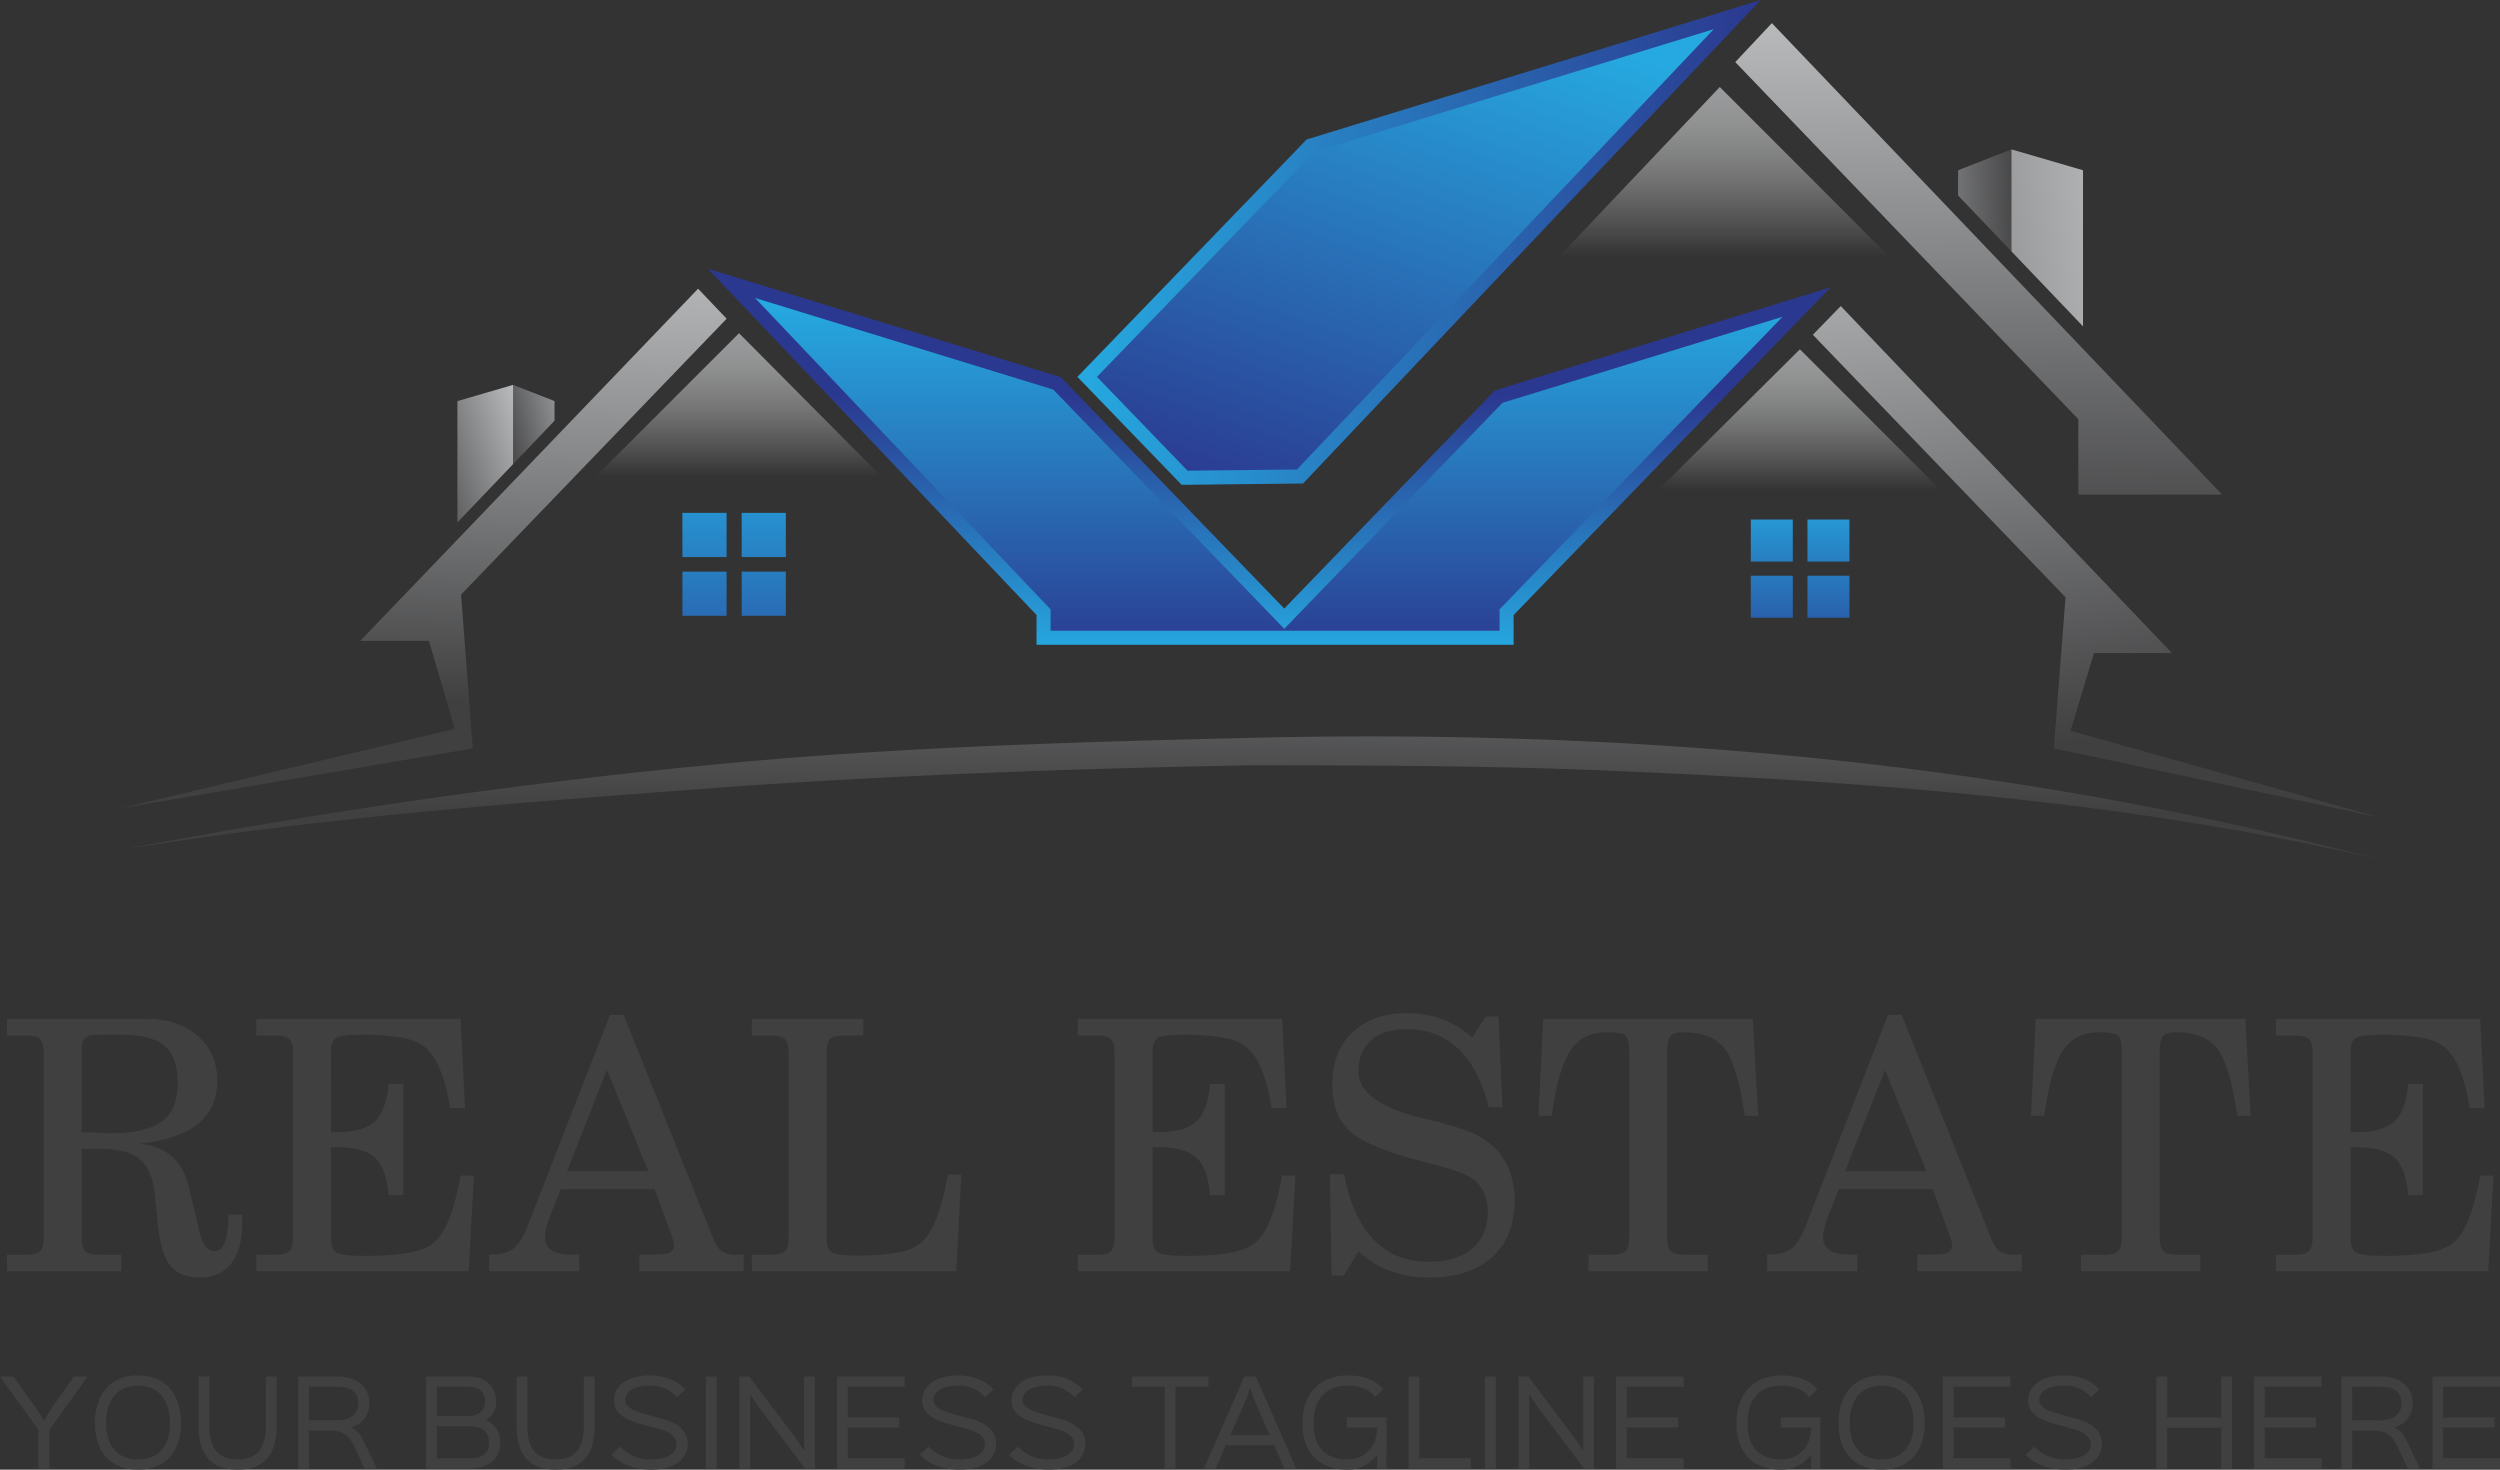 <svg xmlns="http://www.w3.org/2000/svg" xmlns:xlink="http://www.w3.org/1999/xlink" width="902.183" height="530.356" viewBox="0 0 902.183 530.356">
  <rect x="0" y="0" width="902.183" height="530.356" fill="#333333" stroke="none"/>
  <defs>
    <clipPath id="clip-path">
      <rect width="902.183" height="530.356" fill="none"/>
    </clipPath>
    <linearGradient id="linear-gradient" x1="0.5" y1="0.641" x2="0.5" y2="-0.214" gradientUnits="objectBoundingBox">
      <stop offset="0" stop-color="#fff" stop-opacity="0"/>
      <stop offset="0.165" stop-color="#fafafa" stop-opacity="0.165"/>
      <stop offset="0.37" stop-color="#eaebeb" stop-opacity="0.369"/>
      <stop offset="0.597" stop-color="#d1d2d3" stop-opacity="0.596"/>
      <stop offset="0.837" stop-color="#aeb0b2" stop-opacity="0.839"/>
      <stop offset="1" stop-color="#929497"/>
    </linearGradient>
    <linearGradient id="linear-gradient-4" y1="0.5" x2="1" y2="0.5" gradientUnits="objectBoundingBox">
      <stop offset="0" stop-color="#26a9e0"/>
      <stop offset="1" stop-color="#2b388f"/>
    </linearGradient>
    <linearGradient id="linear-gradient-5" x1="-1.783" y1="0.616" x2="1.223" y2="0.491" gradientUnits="objectBoundingBox">
      <stop offset="0" stop-color="#bbbdbf"/>
      <stop offset="1" stop-color="#404041"/>
    </linearGradient>
    <linearGradient id="linear-gradient-6" x1="1.685" y1="0.169" x2="-4.482" y2="1.891" xlink:href="#linear-gradient-5"/>
    <linearGradient id="linear-gradient-7" x1="0.495" y1="-0.036" x2="0.506" y2="1.161" xlink:href="#linear-gradient-5"/>
    <linearGradient id="linear-gradient-8" x1="1.643" y1="-0.318" x2="-0.336" y2="0.667" xlink:href="#linear-gradient-5"/>
    <linearGradient id="linear-gradient-9" x1="0.994" y1="-0.071" x2="-0.501" y2="1.194" xlink:href="#linear-gradient-5"/>
    <linearGradient id="linear-gradient-10" x1="0.526" y1="-0.115" x2="0.489" y2="0.79" gradientUnits="objectBoundingBox">
      <stop offset="0" stop-color="#bbbdbf"/>
      <stop offset="0.195" stop-color="#a8aaac"/>
      <stop offset="0.59" stop-color="#78797a"/>
      <stop offset="1" stop-color="#404041"/>
    </linearGradient>
    <linearGradient id="linear-gradient-11" x1="0.5" y1="-1.378" x2="0.5" y2="5.192" xlink:href="#linear-gradient-4"/>
    <linearGradient id="linear-gradient-12" x1="0.5" y1="-1.378" x2="0.5" y2="5.192" xlink:href="#linear-gradient-4"/>
    <linearGradient id="linear-gradient-13" x1="0.5" y1="-2.579" x2="0.5" y2="3.994" xlink:href="#linear-gradient-4"/>
    <linearGradient id="linear-gradient-14" x1="0.5" y1="-2.579" x2="0.5" y2="3.994" xlink:href="#linear-gradient-4"/>
    <linearGradient id="linear-gradient-15" x1="0.36" y1="-0.257" x2="0.555" y2="0.836" xlink:href="#linear-gradient-5"/>
    <linearGradient id="linear-gradient-16" x1="0.5" y1="1.021" x2="0.5" y2="0.335" xlink:href="#linear-gradient-4"/>
    <linearGradient id="linear-gradient-17" x1="0.702" y1="-0.021" x2="0.172" y2="1.067" xlink:href="#linear-gradient-4"/>
    <linearGradient id="linear-gradient-18" x1="0.5" y1="0.019" x2="0.5" y2="1.095" xlink:href="#linear-gradient-4"/>
    <linearGradient id="linear-gradient-19" x1="0.5" y1="-0.727" x2="0.5" y2="3.826" xlink:href="#linear-gradient-4"/>
    <linearGradient id="linear-gradient-20" x1="0.5" y1="-0.727" x2="0.5" y2="3.826" xlink:href="#linear-gradient-4"/>
    <linearGradient id="linear-gradient-21" x1="0.5" y1="-1.927" x2="0.5" y2="2.626" xlink:href="#linear-gradient-4"/>
    <linearGradient id="linear-gradient-22" x1="0.5" y1="-1.927" x2="0.5" y2="2.626" xlink:href="#linear-gradient-4"/>
    <linearGradient id="linear-gradient-23" x1="0.5" y1="-2.843" x2="0.5" y2="0.649" xlink:href="#linear-gradient-5"/>
  </defs>
  <g id="Group_266" data-name="Group 266" transform="translate(2014.797 424.389)">
    <g id="Group_265" data-name="Group 265">
      <g id="Group_264" data-name="Group 264">
        <g id="Repeat_Grid_1" data-name="Repeat Grid 1" transform="translate(-2014.797 -424.389)" clip-path="url(#clip-path)">
          <g id="Group_263" data-name="Group 263" transform="translate(2014.797 424.389)">
            <g id="Group_262" data-name="Group 262">
              <g id="Group_261" data-name="Group 261">
                <g id="Group_260" data-name="Group 260">
                  <g id="Group_259" data-name="Group 259" transform="translate(-733.797 -320.389)">
                    <g id="Group_258" data-name="Group 258" transform="translate(-1281 -104)">
                      <g id="Group_257" data-name="Group 257">
                        <g id="Group_256" data-name="Group 256">
                          <g id="Group_255" data-name="Group 255">
                            <g id="Group_254" data-name="Group 254">
                              <g id="Group_253" data-name="Group 253">
                                <g id="Group_252" data-name="Group 252">
                                  <g id="Group_251" data-name="Group 251">
                                    <g id="Group_250" data-name="Group 250">
                                      <path id="Path_32" data-name="Path 32" d="M184.167,540.356v-5.909h6.524q4,0,5.354-1.262c.9-.836,1.355-2.45,1.355-4.83V461.333q0-3.507-1.355-4.77c-.9-.836-2.685-1.26-5.354-1.26h-6.524v-5.971h50.4q11.448,0,18.462,6.156t7.017,16.186q0,9.848-6.954,15.509t-20.925,7.139q7.632,1.054,11.849,4.924t5.938,11.387l3.384,14.216a19,19,0,0,0,2.338,6.341A3.942,3.942,0,0,0,259,533.159q2.525,0,3.754-3.169t1.415-10l4.8-.06c0,.37.023.873.062,1.509s.062,1.1.062,1.384q0,9.546-3.97,14.679t-11.294,5.14q-7.018,0-10.462-4t-4.554-13.788l-1.353-12.616q-.923-8.548-5.385-12.277t-14.185-3.724h-6.769v32.127q0,3.573,1.322,4.83t5.2,1.262h7.817v5.909h-41.3Zm26.956-79.763v29.6l6.154.245c.532.044,1.1.073,1.692.092s1.467.033,2.615.033q12.738,0,18.464-4.248t5.724-13.786q0-9.353-4.647-13.416t-15.417-4.063h-8.185c-2.546,0-4.246.364-5.109,1.079S211.123,458.341,211.123,460.593Z" transform="translate(-181.654 -81.624)" fill="#404041"/>
                                      <path id="Path_33" data-name="Path 33" d="M227.459,540.356v-5.909h6.524q4,0,5.354-1.262c.9-.836,1.353-2.45,1.353-4.83V461.333q0-3.507-1.353-4.77c-.9-.836-2.685-1.26-5.354-1.26h-6.524v-5.971h73.732l1.6,32.188h-5.416a59.719,59.719,0,0,0-3.446-13.509,21.848,21.848,0,0,0-5.356-8.338,19.093,19.093,0,0,0-8.369-3.539,81.225,81.225,0,0,0-15.079-1.079q-7.261,0-8.987,1.232t-1.723,5.046V490.2H256.2q9.786,0,13.971-3.847t5.046-13.572h5.294v40.129h-5.294q-.864-9.786-4.984-13.541T256.2,495.613h-1.785v32.743q0,3.944,1.848,5.2t9.847,1.262a106.093,106.093,0,0,0,14.31-.769,29.145,29.145,0,0,0,8.893-2.492q4.121-2.089,6.925-8.156t4.955-17.57H306l-1.908,34.526Z" transform="translate(-134.97 -81.624)" fill="#404041"/>
                                      <path id="Path_34" data-name="Path 34" d="M311.515,448.621h4.924l32.127,80.254q1.6,3.941,3.323,5.138a9.463,9.463,0,0,0,5.354,1.2c.247,0,.655-.019,1.23-.062s1.006-.06,1.293-.06v6.031H322.1v-6.031h4.8q4.742,0,6.216-.709a2.626,2.626,0,0,0,1.476-2.615,7.5,7.5,0,0,0-.307-1.877,25.6,25.6,0,0,0-.862-2.554l-5.786-15.814h-33.91l-3.878,9.785a29.873,29.873,0,0,0-1.293,4.155,15.8,15.8,0,0,0-.493,3.417,5.229,5.229,0,0,0,2.338,4.645q2.338,1.568,6.892,1.569h3.138v6.031H267.88v-6.031h1.045q5.044,0,7.754-2.122t5.231-8.461Zm13.848,56.436L310.407,468.5l-14.4,36.558Z" transform="translate(-91.382 -82.391)" fill="#404041"/>
                                      <path id="Path_35" data-name="Path 35" d="M313.512,540.356v-5.909h6.524q4,0,5.354-1.262c.9-.836,1.353-2.45,1.353-4.83V461.333q0-3.507-1.353-4.77c-.9-.836-2.685-1.26-5.354-1.26h-6.524v-5.971H353.7V455.3h-6.709q-3.878,0-5.2,1.231t-1.324,4.8v67.023q0,3.875,1.723,5.109t8.985,1.23a79.8,79.8,0,0,0,15.172-1.108,18.3,18.3,0,0,0,8.276-3.568q3.2-2.772,5.57-8.864a83.636,83.636,0,0,0,4.03-15.694h4.861l-1.845,34.9H313.512Z" transform="translate(-42.174 -81.624)" fill="#404041"/>
                                      <path id="Path_36" data-name="Path 36" d="M370.1,540.356v-5.909h6.524q4,0,5.356-1.262c.9-.836,1.353-2.45,1.353-4.83V461.333q0-3.507-1.353-4.77c-.9-.836-2.687-1.26-5.356-1.26H370.1v-5.971h73.73l1.6,32.188h-5.414a59.611,59.611,0,0,0-3.446-13.509,21.846,21.846,0,0,0-5.354-8.338,19.092,19.092,0,0,0-8.369-3.539,81.211,81.211,0,0,0-15.079-1.079q-7.261,0-8.985,1.232t-1.723,5.046V490.2h1.783q9.786,0,13.971-3.847t5.046-13.572h5.292v40.129h-5.292q-.863-9.786-4.984-13.541t-14.033-3.756h-1.783v32.743q0,3.944,1.846,5.2t9.847,1.262a106.091,106.091,0,0,0,14.309-.769,29.129,29.129,0,0,0,8.893-2.492q4.121-2.089,6.923-8.156t4.955-17.57h4.8l-1.908,34.526Z" transform="translate(18.85 -81.624)" fill="#404041"/>
                                      <path id="Path_37" data-name="Path 37" d="M424.208,534.24l-5.294,8.739h-4.431l-.615-36.558h5.169q2.828,15.51,10.585,23.573t19.942,8.062q10.094,0,15.693-4.77t5.6-13.264a16.128,16.128,0,0,0-1.444-6.983,13.238,13.238,0,0,0-4.094-5.017q-3.507-2.454-15.016-5.414-3.635-.923-5.663-1.478-18.035-4.858-23.972-10.645t-5.938-16.5q0-11.687,7.293-18.678t19.6-6.985a36.663,36.663,0,0,1,12.863,2.215,32.228,32.228,0,0,1,10.708,6.586l4.861-7.571h4.678L476.15,482.3h-4.923q-3.57-14.032-11.015-21.11t-18.587-7.077q-8.308,0-12.861,3.97t-4.554,11.294q0,11.208,22.831,16.8c1.436.332,2.546.6,3.325.8q10.649,2.65,15.018,4.645a29.561,29.561,0,0,1,7.507,4.832,22.871,22.871,0,0,1,5.664,8.432,29.57,29.57,0,0,1,1.968,10.955q0,13.3-8.156,20.586t-23.049,7.3a39.225,39.225,0,0,1-13.939-2.492A31.48,31.48,0,0,1,424.208,534.24Z" transform="translate(66.046 -82.71)" fill="#404041"/>
                                      <path id="Path_38" data-name="Path 38" d="M496.55,528.355q0,3.572,1.324,4.83t5.263,1.262H511.2v5.909h-43.08v-5.909h8.062q3.938,0,5.294-1.262c.9-.835,1.353-2.45,1.353-4.83V460.842q0-4.062-1.2-5.385t-7.11-1.324q-8.492,0-12.923,6.616t-6.711,23.542h-4.8l1.723-34.958h75.64l1.908,34.958h-4.8q-2.647-18.15-7.17-24.157t-14.985-6c-2.3,0-3.849.455-4.647,1.353s-1.2,2.689-1.2,5.354v67.516Z" transform="translate(105.098 -81.625)" fill="#404041"/>
                                      <path id="Path_39" data-name="Path 39" d="M533.428,448.621h4.924l32.125,80.254q1.6,3.941,3.325,5.138a9.458,9.458,0,0,0,5.354,1.2c.245,0,.655-.019,1.23-.062s1.006-.06,1.293-.06v6.031H544.013v-6.031h4.8q4.742,0,6.214-.709a2.628,2.628,0,0,0,1.478-2.615,7.5,7.5,0,0,0-.308-1.877,25.56,25.56,0,0,0-.86-2.554l-5.784-15.814H515.642l-3.878,9.785a29.894,29.894,0,0,0-1.293,4.155,15.909,15.909,0,0,0-.49,3.417,5.229,5.229,0,0,0,2.338,4.645q2.341,1.568,6.892,1.569h3.14v6.031H489.793v-6.031h1.048q5.044,0,7.752-2.122t5.233-8.461Zm13.848,56.436L532.32,468.5l-14.4,36.558Z" transform="translate(147.92 -82.391)" fill="#404041"/>
                                      <path id="Path_40" data-name="Path 40" d="M582.071,528.355q0,3.572,1.324,4.83t5.263,1.262h8.062v5.909H553.637v-5.909H561.7q3.94,0,5.294-1.262c.9-.835,1.353-2.45,1.353-4.83V460.842q0-4.062-1.2-5.385t-7.108-1.324q-8.5,0-12.925,6.616T540.4,484.29h-4.8l1.723-34.958h75.64l1.908,34.958h-4.8q-2.646-18.15-7.17-24.157t-14.985-6c-2.3,0-3.847.455-4.647,1.353s-1.2,2.689-1.2,5.354v67.516Z" transform="translate(197.318 -81.625)" fill="#404041"/>
                                      <path id="Path_41" data-name="Path 41" d="M578.126,540.356v-5.909h6.524q4,0,5.354-1.262c.9-.836,1.353-2.45,1.353-4.83V461.333q0-3.507-1.353-4.77c-.9-.836-2.685-1.26-5.354-1.26h-6.524v-5.971h73.732l1.6,32.188h-5.416A59.579,59.579,0,0,0,644.6,468.01a21.822,21.822,0,0,0-5.354-8.338,19.092,19.092,0,0,0-8.369-3.539,81.212,81.212,0,0,0-15.079-1.079q-7.261,0-8.985,1.232t-1.723,5.046V490.2h1.785q9.786,0,13.971-3.847t5.046-13.572h5.294v40.129h-5.294q-.86-9.786-4.984-13.541t-14.031-3.756h-1.785v32.743q0,3.944,1.847,5.2t9.847,1.262a106.094,106.094,0,0,0,14.31-.769,29.115,29.115,0,0,0,8.891-2.492q4.121-2.089,6.923-8.156t4.957-17.57h4.8l-1.907,34.526Z" transform="translate(243.175 -81.624)" fill="#404041"/>
                                      <path id="Path_42" data-name="Path 42" d="M214.543,511.428l-13.8,19.252v13.927h-3.932V530.68l-13.848-19.252h4.915l8.6,12.167,2.253,3.811h.081l2.211-3.811,8.644-12.167Z" transform="translate(-182.958 -14.663)" fill="#404041"/>
                                      <path id="Path_43" data-name="Path 43" d="M214.962,545.232c-10.2,0-15.527-6.719-15.527-16.8s5.366-17.207,15.527-17.207c10.24,0,15.567,7.089,15.567,17.207C230.529,538.51,225.04,545.232,214.962,545.232ZM215,514.915c-8.274,0-11.552,6.106-11.552,13.522,0,7.291,3.317,13.11,11.552,13.11,8.274,0,11.512-5.819,11.512-13.11C226.514,521.225,223.32,514.915,215,514.915Z" transform="translate(-165.19 -14.876)" fill="#404041"/>
                                      <path id="Path_44" data-name="Path 44" d="M245.593,529.412c0,10.157-4.464,15.607-14.052,15.607s-14.091-5.366-14.091-15.607V511.428h3.891v17.94c0,7.374,2.664,11.965,10.2,11.965,7.414,0,10.159-4.591,10.159-11.965v-17.94h3.893Z" transform="translate(-145.763 -14.663)" fill="#404041"/>
                                      <path id="Path_45" data-name="Path 45" d="M263.085,544.607H258.7l-4.138-8.723c-1.6-3.4-4.1-4.959-8.482-4.959h-7.867l.412.414v13.268h-3.893V511.428h14.544c6.063,0,11.142,3.236,11.142,9.789a8.758,8.758,0,0,1-6.636,8.521v.081a8.9,8.9,0,0,1,4.342,4.425Zm-13.8-29.492H238.219l.411.405v11.306l-.411.409h10.61c4.793,0,7.578-2.5,7.578-6.021C256.409,516.794,253.335,515.115,249.28,515.115Z" transform="translate(-127.125 -14.663)" fill="#404041"/>
                                      <path id="Path_46" data-name="Path 46" d="M272.515,544.607H256.948V511.428h15.2c6.883,0,10.078,4.215,10.078,8.931a7.052,7.052,0,0,1-3.729,6.713v.087a8.225,8.225,0,0,1,5.163,8.025C283.659,540.963,279.808,544.607,272.515,544.607Zm-.777-29.492H260.431l.412.405v9.75l-.412.409h11.306c4.751,0,6.472-2.375,6.472-5.325C278.21,516.832,276,515.115,271.738,515.115Zm.736,14.253H260.429l.412.412v10.735l-.412.405h12.086c5.079,0,7.129-2.049,7.129-5.737C279.644,531.58,277.391,529.368,272.473,529.368Z" transform="translate(-103.17 -14.663)" fill="#404041"/>
                                      <path id="Path_47" data-name="Path 47" d="M300.8,529.412c0,10.157-4.466,15.607-14.052,15.607s-14.091-5.366-14.091-15.607V511.428h3.893v17.94c0,7.374,2.663,11.965,10.2,11.965,7.414,0,10.159-4.591,10.159-11.965v-17.94H300.8Z" transform="translate(-86.23 -14.663)" fill="#404041"/>
                                      <path id="Path_48" data-name="Path 48" d="M303.41,545.233c-5.327,0-10.9-1.723-14.257-5.41l3.074-2.868c3.523,3.238,6.8,4.591,11.019,4.591,6.146,0,9.382-2.338,9.382-5.491,0-2.253-1.925-4.344-6.433-5.533-.736-.2-5.366-1.432-6.1-1.636-6.063-1.681-10.078-3.854-10.078-8.685,0-4.591,3.974-8.972,12.988-8.972,5.325,0,9.831,1.883,12.7,5.079l-2.949,2.829a12.245,12.245,0,0,0-9.708-4.223c-6.227,0-9.012,2.419-9.012,5.121,0,2.544,2.54,3.853,8.029,5.366.736.208,4.589,1.272,5.368,1.478,6.553,1.716,9.218,5.077,9.218,8.93C316.643,540.438,313.121,545.233,303.41,545.233Z" transform="translate(-68.442 -14.877)" fill="#404041"/>
                                      <path id="Path_49" data-name="Path 49" d="M309.425,544.607h-3.893V511.428h3.893Z" transform="translate(-50.779 -14.663)" fill="#404041"/>
                                      <path id="Path_50" data-name="Path 50" d="M338.589,544.607h-3.564L317.86,521.83l-2.54-3.891h-.081v26.668h-3.893V511.428h3.564L332.2,534.367l2.417,3.729h.081V511.428h3.893v33.179Z" transform="translate(-44.51 -14.663)" fill="#404041"/>
                                      <path id="Path_51" data-name="Path 51" d="M352.672,544.607H328.3V511.428h24.375v3.687H331.778l.412.405v10.24l-.412.413H350.7v3.685H331.778l.412.41v10.244l-.412.406h20.894Z" transform="translate(-26.23 -14.663)" fill="#404041"/>
                                      <path id="Path_52" data-name="Path 52" d="M356.941,545.233c-5.327,0-10.9-1.723-14.257-5.41l3.074-2.868c3.523,3.238,6.8,4.591,11.021,4.591,6.144,0,9.38-2.338,9.38-5.491,0-2.253-1.927-4.344-6.433-5.533-.738-.2-5.366-1.432-6.1-1.636-6.063-1.681-10.078-3.854-10.078-8.685,0-4.591,3.974-8.972,12.988-8.972,5.323,0,9.831,1.883,12.7,5.079l-2.951,2.829a12.248,12.248,0,0,0-9.708-4.223c-6.227,0-9.012,2.419-9.012,5.121,0,2.544,2.538,3.853,8.029,5.366.736.208,4.589,1.272,5.368,1.478,6.555,1.716,9.218,5.077,9.218,8.93C370.174,540.438,366.652,545.233,356.941,545.233Z" transform="translate(-10.716 -14.877)" fill="#404041"/>
                                      <path id="Path_53" data-name="Path 53" d="M372.431,545.233c-5.325,0-10.9-1.723-14.253-5.41l3.072-2.868c3.523,3.238,6.8,4.591,11.019,4.591,6.146,0,9.382-2.338,9.382-5.491,0-2.253-1.927-4.344-6.43-5.533-.738-.2-5.366-1.432-6.106-1.636-6.062-1.681-10.078-3.854-10.078-8.685,0-4.591,3.974-8.972,12.986-8.972,5.327,0,9.831,1.883,12.7,5.079l-2.947,2.829a12.249,12.249,0,0,0-9.708-4.223c-6.229,0-9.014,2.419-9.014,5.121,0,2.544,2.54,3.853,8.028,5.366.738.208,4.589,1.272,5.369,1.478,6.553,1.716,9.215,5.077,9.215,8.93C385.662,540.438,382.139,545.233,372.431,545.233Z" transform="translate(5.992 -14.877)" fill="#404041"/>
                                      <path id="Path_54" data-name="Path 54" d="M407.134,515.115H395.05l.206.405V544.6h-3.893V515.52l.2-.405H379.483v-3.687h27.653v3.687Z" transform="translate(28.967 -14.663)" fill="#404041"/>
                                      <path id="Path_55" data-name="Path 55" d="M425.3,544.607h-4.263l-3.523-7.989.208-.405H399.578l.2.405-3.523,7.989H392l14.584-33.179h4.136Zm-9.342-12.082-.408-.412L409.7,518.8l-.985-3.319h-.079l-1.025,3.319-5.859,13.312-.409.412Z" transform="translate(42.465 -14.663)" fill="#404041"/>
                                      <path id="Path_56" data-name="Path 56" d="M439.419,544.82h-3.356v-4.874h-.083a12.956,12.956,0,0,1-10.733,5.285c-10.321,0-16.141-6.391-16.141-16.67,0-10.529,6.021-17.332,16.386-17.332,4.751,0,9.668,1.27,12.824,5l-2.951,2.828c-2.295-3.074-6.142-4.14-9.829-4.14-8.442,0-12.414,5.287-12.414,13.644,0,8.025,3.851,12.986,12.167,12.986,6.387,0,10.691-4.716,10.691-11.1l.409-.412H425.122v-3.687h14.3Z" transform="translate(60.911 -14.876)" fill="#404041"/>
                                      <path id="Path_57" data-name="Path 57" d="M449.983,544.607H427.535V511.428h3.893v29.045l-.409.449h18.965Z" transform="translate(80.784 -14.663)" fill="#404041"/>
                                      <path id="Path_58" data-name="Path 58" d="M444.691,544.607H440.8V511.428h3.891Z" transform="translate(95.088 -14.663)" fill="#404041"/>
                                      <path id="Path_59" data-name="Path 59" d="M473.857,544.607h-3.562L453.13,521.83l-2.544-3.891h-.079v26.668h-3.893V511.428h3.565l17.286,22.939,2.419,3.729h.079V511.428h3.893v33.179Z" transform="translate(101.358 -14.663)" fill="#404041"/>
                                      <path id="Path_60" data-name="Path 60" d="M487.939,544.607H463.564V511.428h24.375v3.687H467.047l.409.405v10.24l-.409.413h18.923v3.685H467.047l.409.41v10.244l-.409.406h20.892Z" transform="translate(119.636 -14.663)" fill="#404041"/>
                                      <path id="Path_61" data-name="Path 61" d="M514.77,544.82h-3.357v-4.874h-.083a12.957,12.957,0,0,1-10.735,5.285c-10.321,0-16.141-6.391-16.141-16.67,0-10.529,6.023-17.332,16.388-17.332,4.751,0,9.669,1.27,12.824,5l-2.949,2.828c-2.294-3.074-6.146-4.14-9.833-4.14-8.44,0-12.412,5.287-12.412,13.644,0,8.025,3.851,12.986,12.167,12.986,6.387,0,10.691-4.716,10.691-11.1l.407-.412H500.473v-3.687h14.3V544.82Z" transform="translate(142.164 -14.876)" fill="#404041"/>
                                      <path id="Path_62" data-name="Path 62" d="M517.724,545.232c-10.2,0-15.53-6.719-15.53-16.8s5.367-17.207,15.53-17.207c10.24,0,15.563,7.089,15.563,17.207C533.286,538.51,527.8,545.232,517.724,545.232Zm.039-30.317c-8.274,0-11.552,6.106-11.552,13.522,0,7.291,3.317,13.11,11.552,13.11,8.274,0,11.512-5.819,11.512-13.11C529.275,521.225,526.079,514.915,517.763,514.915Z" transform="translate(161.293 -14.876)" fill="#404041"/>
                                      <path id="Path_63" data-name="Path 63" d="M544.683,544.607H520.308V511.428h24.375v3.687H523.791l.409.405v10.24l-.409.413h18.924v3.685H523.791l.409.41v10.244l-.409.406h20.892Z" transform="translate(180.827 -14.663)" fill="#404041"/>
                                      <path id="Path_64" data-name="Path 64" d="M548.949,545.233c-5.325,0-10.895-1.723-14.251-5.41l3.072-2.868c3.523,3.238,6.8,4.591,11.02,4.591,6.146,0,9.384-2.338,9.384-5.491,0-2.253-1.927-4.344-6.433-5.533-.738-.2-5.366-1.432-6.106-1.636-6.062-1.681-10.078-3.854-10.078-8.685,0-4.591,3.974-8.972,12.986-8.972,5.327,0,9.831,1.883,12.7,5.079l-2.949,2.829a12.246,12.246,0,0,0-9.708-4.223c-6.229,0-9.014,2.419-9.014,5.121,0,2.544,2.54,3.853,8.028,5.366.738.208,4.587,1.272,5.366,1.478,6.553,1.716,9.218,5.077,9.218,8.93C562.182,540.438,558.659,545.233,548.949,545.233Z" transform="translate(196.344 -14.877)" fill="#404041"/>
                                      <path id="Path_65" data-name="Path 65" d="M584.625,544.607h-3.893V530.272l.407-.409H560.863l.409.409v14.335H557.38V511.428h3.893V525.76l-.409.413H581.14l-.407-.413V511.428h3.893Zm-3.484-14.746h0Z" transform="translate(220.804 -14.663)" fill="#404041"/>
                                      <path id="Path_66" data-name="Path 66" d="M598.706,544.607H574.331V511.428h24.375v3.687H577.814l.409.405v10.24l-.409.413H596.74v3.685H577.814l.409.41v10.244l-.409.406h20.891Z" transform="translate(239.083 -14.663)" fill="#404041"/>
                                      <path id="Path_67" data-name="Path 67" d="M617.854,544.607h-4.381l-4.138-8.723c-1.6-3.4-4.1-4.959-8.478-4.959h-7.864l.407.414v13.268h-3.893V511.428h14.545c6.06,0,11.142,3.236,11.142,9.789a8.758,8.758,0,0,1-6.638,8.521v.081a8.925,8.925,0,0,1,4.346,4.425Zm-13.8-29.492H592.992l.407.405v11.306l-.407.409H603.6c4.793,0,7.578-2.5,7.578-6.021C611.178,516.794,608.106,515.115,604.052,515.115Z" transform="translate(255.448 -14.663)" fill="#404041"/>
                                      <path id="Path_68" data-name="Path 68" d="M629.689,544.607H605.314V511.428h24.375v3.687H608.8l.409.405v10.24l-.409.413h18.923v3.685H608.8l.409.41v10.244l-.409.406h20.892Z" transform="translate(272.494 -14.663)" fill="#404041"/>
                                      <path id="Path_69" data-name="Path 69" d="M353.255,330.261l-80.9,80.9L428.872,406.4Z" transform="translate(-86.558 -210.026)" fill-rule="evenodd" fill="url(#linear-gradient)"/>
                                      <path id="Path_70" data-name="Path 70" d="M528.577,287.516,437.983,383.1l180.487-5.632Z" transform="translate(92.05 -256.12)" fill-rule="evenodd" fill="url(#linear-gradient)"/>
                                      <path id="Path_71" data-name="Path 71" d="M536.909,333.06l-79.846,79.314,154.944-4.227Z" transform="translate(112.626 -207.008)" fill-rule="evenodd" fill="url(#linear-gradient)"/>
                                      <path id="Path_72" data-name="Path 72" d="M616.646,272.41,452.78,322.752,370,408.474l.179.06,37.51,38.84,43.805-.487Z" transform="translate(18.744 -272.41)" fill-rule="evenodd" fill="url(#linear-gradient-4)"/>
                                      <path id="Path_73" data-name="Path 73" d="M542.187,298.345l-2.44.962-16.8,6.57V315l18.213,19.069,1.023,1.085Z" transform="translate(183.678 -244.443)" fill-rule="evenodd" fill="url(#linear-gradient-5)"/>
                                      <path id="Path_74" data-name="Path 74" d="M558.044,305.881l-25.834-7.536v36.812l25.834,27.06Z" transform="translate(193.661 -244.443)" fill-rule="evenodd" fill="url(#linear-gradient-6)"/>
                                      <path id="Path_75" data-name="Path 75" d="M497.461,276.425l-13.2,14.062,123.8,128.875v27.214h51.905Z" transform="translate(141.951 -268.08)" fill-rule="evenodd" fill="url(#linear-gradient-7)"/>
                                      <path id="Path_76" data-name="Path 76" d="M272.039,339.234l1.91.754,13.06,5.1v7.087l-14.158,14.835-.813.84Z" transform="translate(-86.897 -200.35)" fill-rule="evenodd" fill="url(#linear-gradient-8)"/>
                                      <path id="Path_77" data-name="Path 77" d="M262.378,345.085l20.081-5.848v28.611l-20.081,21.031Z" transform="translate(-97.315 -200.346)" fill-rule="evenodd" fill="url(#linear-gradient-9)"/>
                                      <path id="Path_78" data-name="Path 78" d="M412.267,322.54l10.315,10.826-95.846,99.56,4.227,55.49-127.04,21.6L324.486,481.36l-9.344-31.73h-24.8Z" transform="translate(-160.349 -218.352)" fill-rule="evenodd" fill="url(#linear-gradient-10)"/>
                                      <rect id="Rectangle_4" data-name="Rectangle 4" width="15.935" height="15.943" transform="translate(246.267 185.082)" fill="url(#linear-gradient-11)"/>
                                      <rect id="Rectangle_5" data-name="Rectangle 5" width="15.937" height="15.943" transform="translate(267.651 185.082)" fill="url(#linear-gradient-12)"/>
                                      <rect id="Rectangle_6" data-name="Rectangle 6" width="15.935" height="15.931" transform="translate(246.267 206.292)" fill="url(#linear-gradient-13)"/>
                                      <rect id="Rectangle_7" data-name="Rectangle 7" width="15.937" height="15.931" transform="translate(267.651 206.292)" fill="url(#linear-gradient-14)"/>
                                      <path id="Path_79" data-name="Path 79" d="M526.171,350.3v7.725l33.335,33.345v-6.156Z" transform="translate(187.149 -188.415)" fill="#6d6e70" fill-rule="evenodd"/>
                                      <path id="Path_80" data-name="Path 80" d="M507.8,325.553l-10.072,10.361,91.188,94.729-4.223,54.524L702.13,510.1l-111.4-31.29,8.461-28.039h28.116Z" transform="translate(156.479 -215.103)" fill-rule="evenodd" fill="url(#linear-gradient-15)"/>
                                      <path id="Path_81" data-name="Path 81" d="M305.881,319.077l127.36,39.134L513.86,441.7l76.005-78.72,121.181-37.227L596.629,444.03v10.749H424.46V444.03Z" transform="translate(-50.403 -222.086)" fill-rule="evenodd" fill="url(#linear-gradient-16)"/>
                                      <path id="Path_82" data-name="Path 82" d="M373.428,402.952l78.4-81.185,144.184-44.3L445.6,436.38l-39.474.438Z" transform="translate(22.437 -266.952)" fill-rule="evenodd" fill="url(#linear-gradient-17)"/>
                                      <path id="Path_83" data-name="Path 83" d="M420.717,444.238v-7.7L314.056,324.146,421.68,357.213l83.365,86.325,78.745-81.547L684.867,330.93,582.74,436.506v7.732Z" transform="translate(-41.587 -216.62)" fill-rule="evenodd" fill="url(#linear-gradient-18)"/>
                                      <rect id="Rectangle_8" data-name="Rectangle 8" width="15.147" height="15.162" transform="translate(652.268 187.489)" fill="url(#linear-gradient-19)"/>
                                      <rect id="Rectangle_9" data-name="Rectangle 9" width="15.157" height="15.162" transform="translate(631.813 187.489)" fill="url(#linear-gradient-20)"/>
                                      <rect id="Rectangle_10" data-name="Rectangle 10" width="15.147" height="15.162" transform="translate(652.268 207.763)" fill="url(#linear-gradient-21)"/>
                                      <rect id="Rectangle_11" data-name="Rectangle 11" width="15.157" height="15.162" transform="translate(631.813 207.763)" fill="url(#linear-gradient-22)"/>
                                      <path id="Path_84" data-name="Path 84" d="M204,441.2a.907.907,0,0,0-.1.019c73.559-13.958,147.551-24.724,222.114-31.539,61.891-5.653,123.9-7.434,186.007-8.9,106.6-2.511,214.655,4.154,319.49,24.1,29.384,5.591,58.56,12.287,87.528,19.74-91.309-21.116-183.322-27.979-276.913-31.942-43.348-1.837-86.67-1.981-130.045-1.993-61.962,1.11-123.829,3.359-185.651,7.6C351.846,423.817,277.825,429.186,204,441.2Z" transform="translate(-160.377 -134.516)" fill="url(#linear-gradient-23)"/>
                                    </g>
                                  </g>
                                </g>
                              </g>
                            </g>
                          </g>
                        </g>
                      </g>
                    </g>
                  </g>
                </g>
              </g>
            </g>
          </g>
        </g>
      </g>
    </g>
  </g>
</svg>
